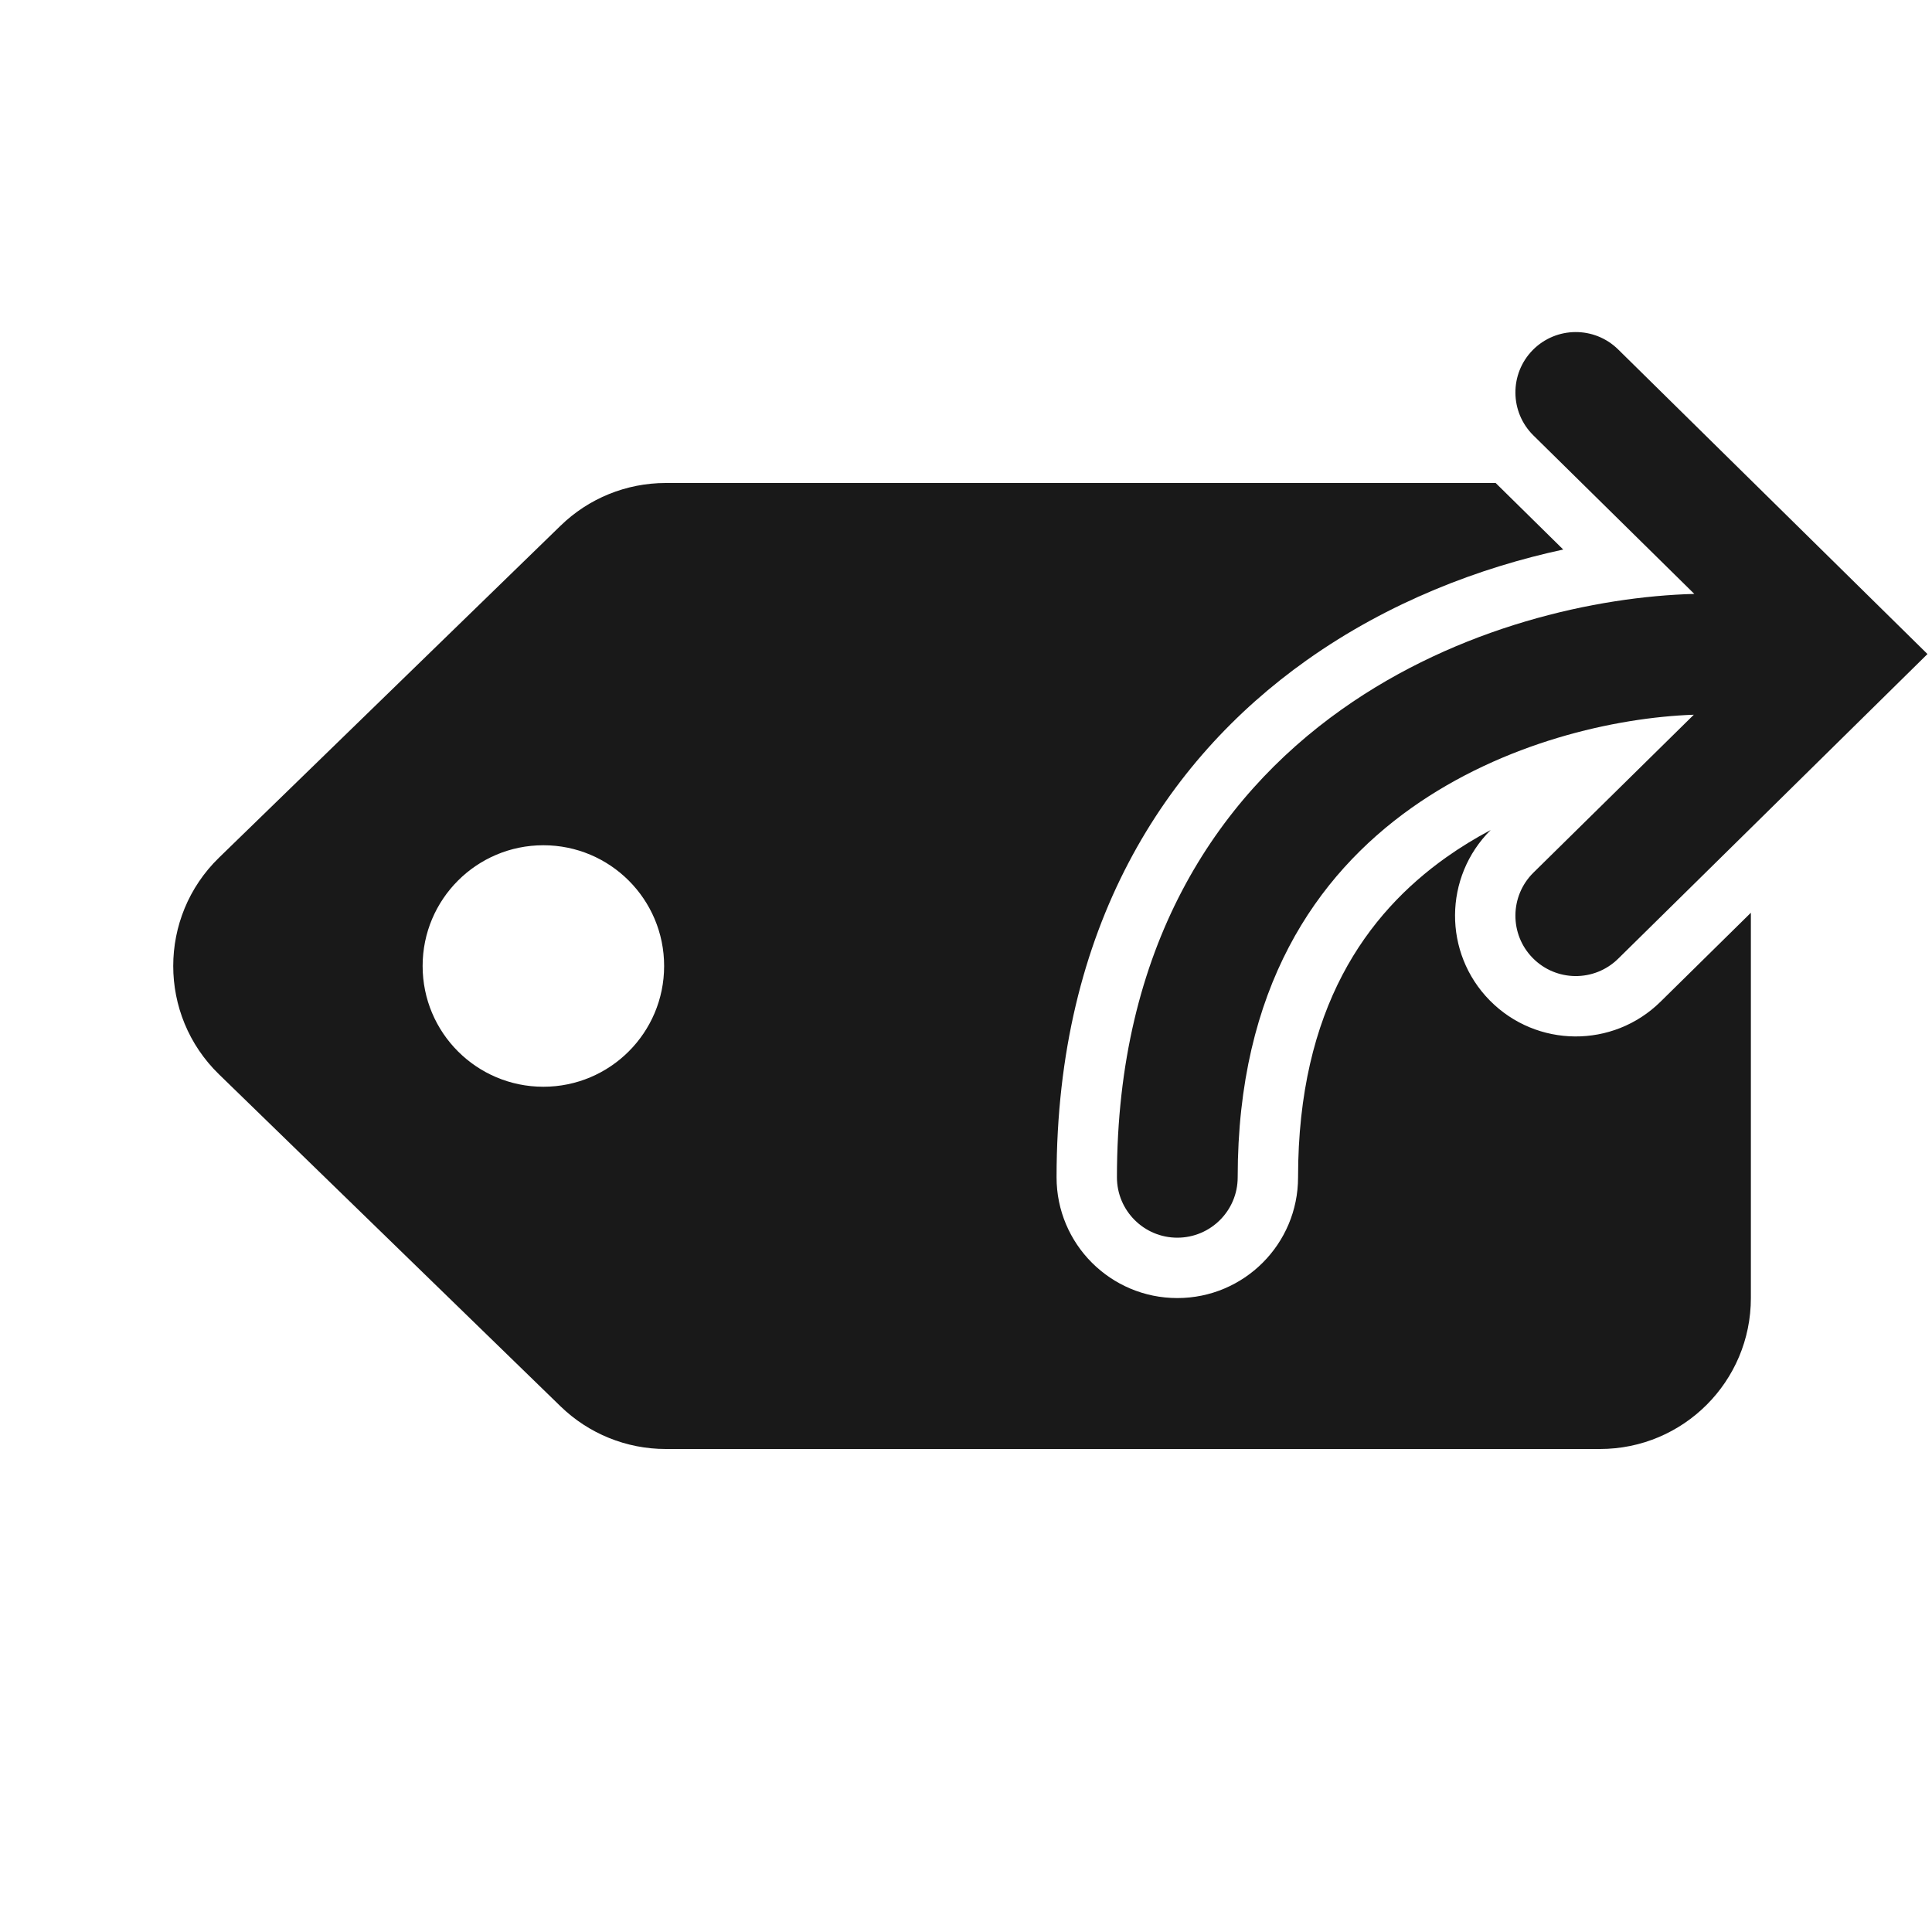 <svg width="32" height="32" viewBox="0 0 32 32" fill="none" xmlns="http://www.w3.org/2000/svg">
<g opacity="0.9">
<path d="M25.398 7.212C25.005 6.825 25 6.192 25.387 5.798C25.775 5.405 26.408 5.4 26.802 5.788L31.925 10.833L26.802 15.879C26.408 16.267 25.775 16.262 25.387 15.868C25 15.475 25.005 14.842 25.398 14.454L28.055 11.838C26.751 11.884 24.907 12.298 23.378 13.382C21.803 14.5 20.5 16.366 20.5 19.5C20.5 20.052 20.052 20.5 19.5 20.5C18.948 20.5 18.5 20.052 18.5 19.5C18.5 15.701 20.131 13.234 22.222 11.751C24.164 10.374 26.447 9.88 28.063 9.837L25.398 7.212Z" fill="black"/>
<path fill-rule="evenodd" clip-rule="evenodd" d="M25.892 9.102L24.773 8H11.026C10.375 8 9.75 8.254 9.284 8.708L3.626 14.207C2.617 15.189 2.617 16.811 3.626 17.793L9.284 23.293C9.75 23.746 10.375 24 11.026 24H26.5C27.881 24 29 22.881 29 21.5V15.118L27.503 16.592C26.716 17.367 25.45 17.357 24.675 16.57C23.902 15.785 23.91 14.524 24.69 13.748C24.439 13.881 24.193 14.031 23.957 14.198C22.639 15.133 21.5 16.698 21.5 19.5C21.5 20.605 20.605 21.5 19.5 21.5C18.395 21.5 17.5 20.605 17.5 19.5C17.5 15.368 19.294 12.601 21.643 10.935C23.009 9.966 24.518 9.398 25.892 9.102ZM9 18C10.105 18 11 17.105 11 16C11 14.895 10.105 14 9 14C7.895 14 7 14.895 7 16C7 17.105 7.895 18 9 18Z" fill="black"/>
</g>
</svg>
